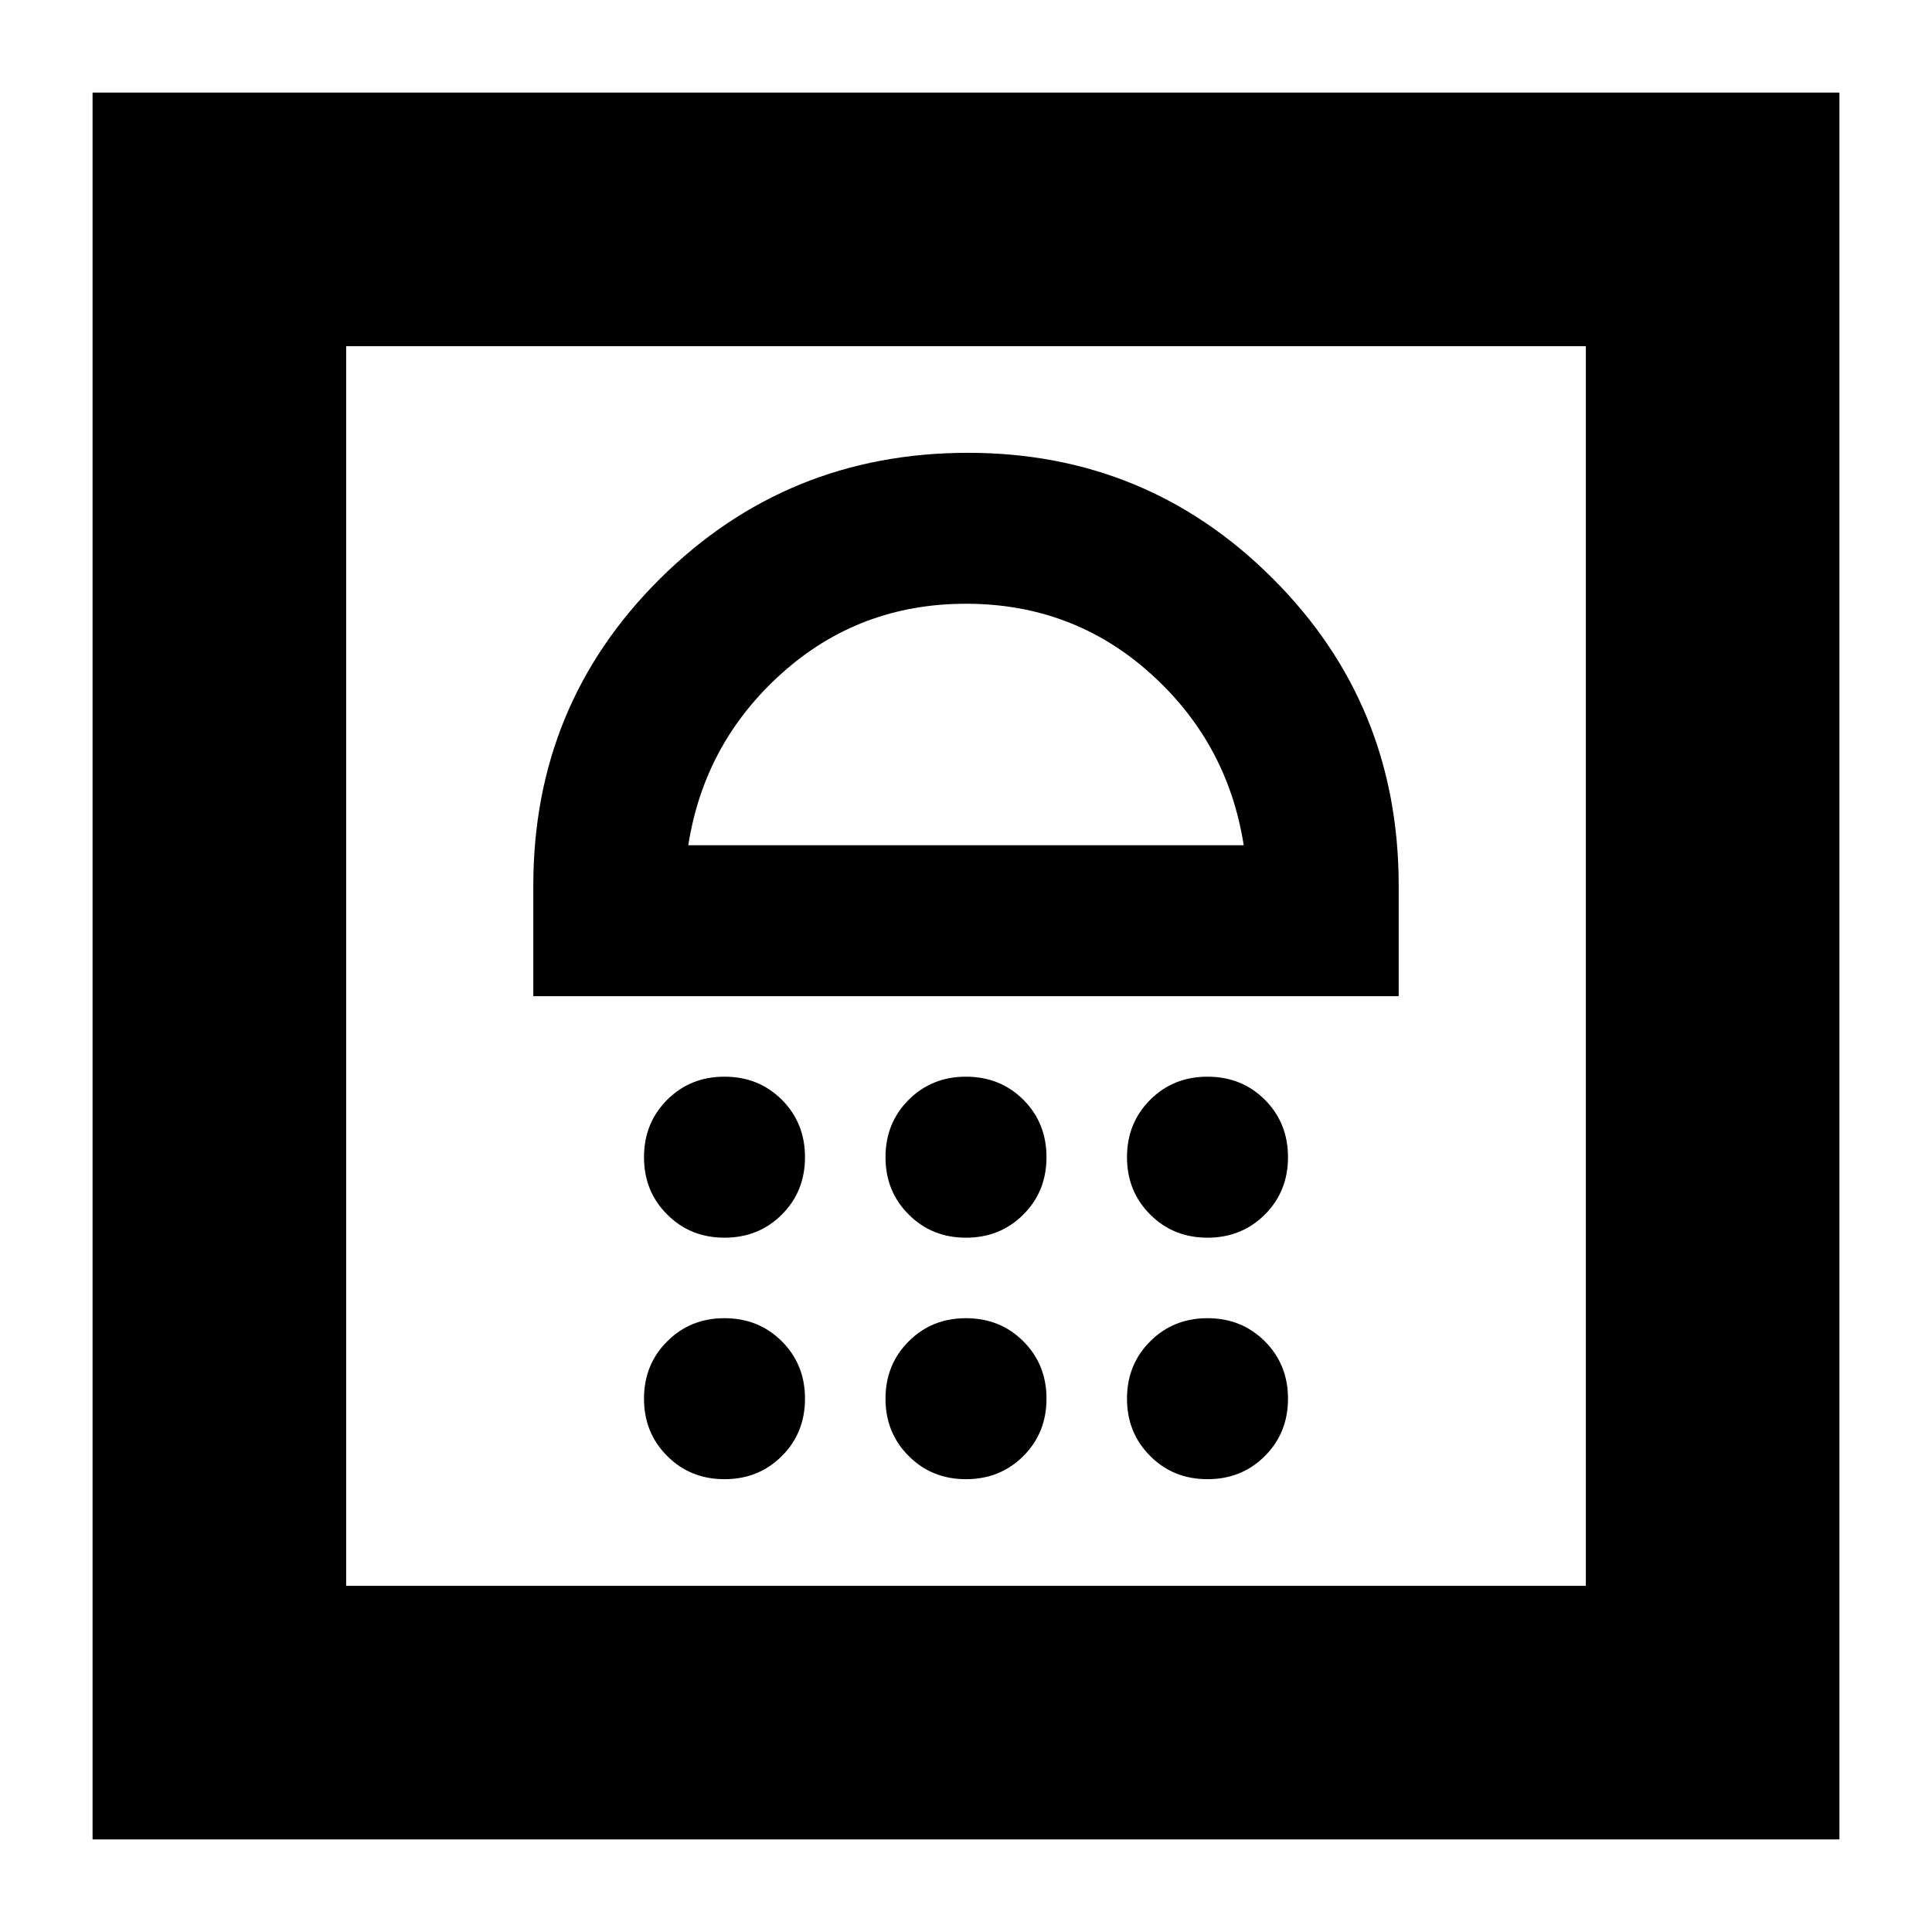 <svg xmlns="http://www.w3.org/2000/svg" height="24" width="24"><path d="M1.15 22.85V1.15h21.7v21.7ZM4.3 19.7h15.4V4.3H4.3ZM9 18.375q.425 0 .713-.288.287-.287.287-.712t-.287-.712q-.288-.288-.713-.288t-.712.288Q8 16.95 8 17.375t.288.712q.287.288.712.288Zm3 0q.425 0 .713-.288.287-.287.287-.712t-.287-.712q-.288-.288-.713-.288t-.712.288q-.288.287-.288.712t.288.712q.287.288.712.288Zm3 0q.425 0 .713-.288.287-.287.287-.712t-.287-.712q-.288-.288-.713-.288t-.712.288q-.288.287-.288.712t.288.712q.287.288.712.288Zm-6-3q.425 0 .713-.288.287-.287.287-.712t-.287-.713q-.288-.287-.713-.287t-.712.287Q8 13.95 8 14.375t.288.712q.287.288.712.288Zm3 0q.425 0 .713-.288.287-.287.287-.712t-.287-.713q-.288-.287-.713-.287t-.712.287q-.288.288-.288.713t.288.712q.287.288.712.288Zm3 0q.425 0 .713-.288.287-.287.287-.712t-.287-.713q-.288-.287-.713-.287t-.712.287q-.288.288-.288.713t.288.712q.287.288.712.288Zm-8.375-3h10.75V11q0-2.25-1.563-3.812-1.562-1.563-3.787-1.563-2.25 0-3.825 1.563Q6.625 8.75 6.625 11ZM8.55 10.5q.2-1.275 1.163-2.137Q10.675 7.5 12 7.5t2.288.863q.962.862 1.162 2.137Zm3.45-3ZM4.3 4.3h15.4Z"/></svg>